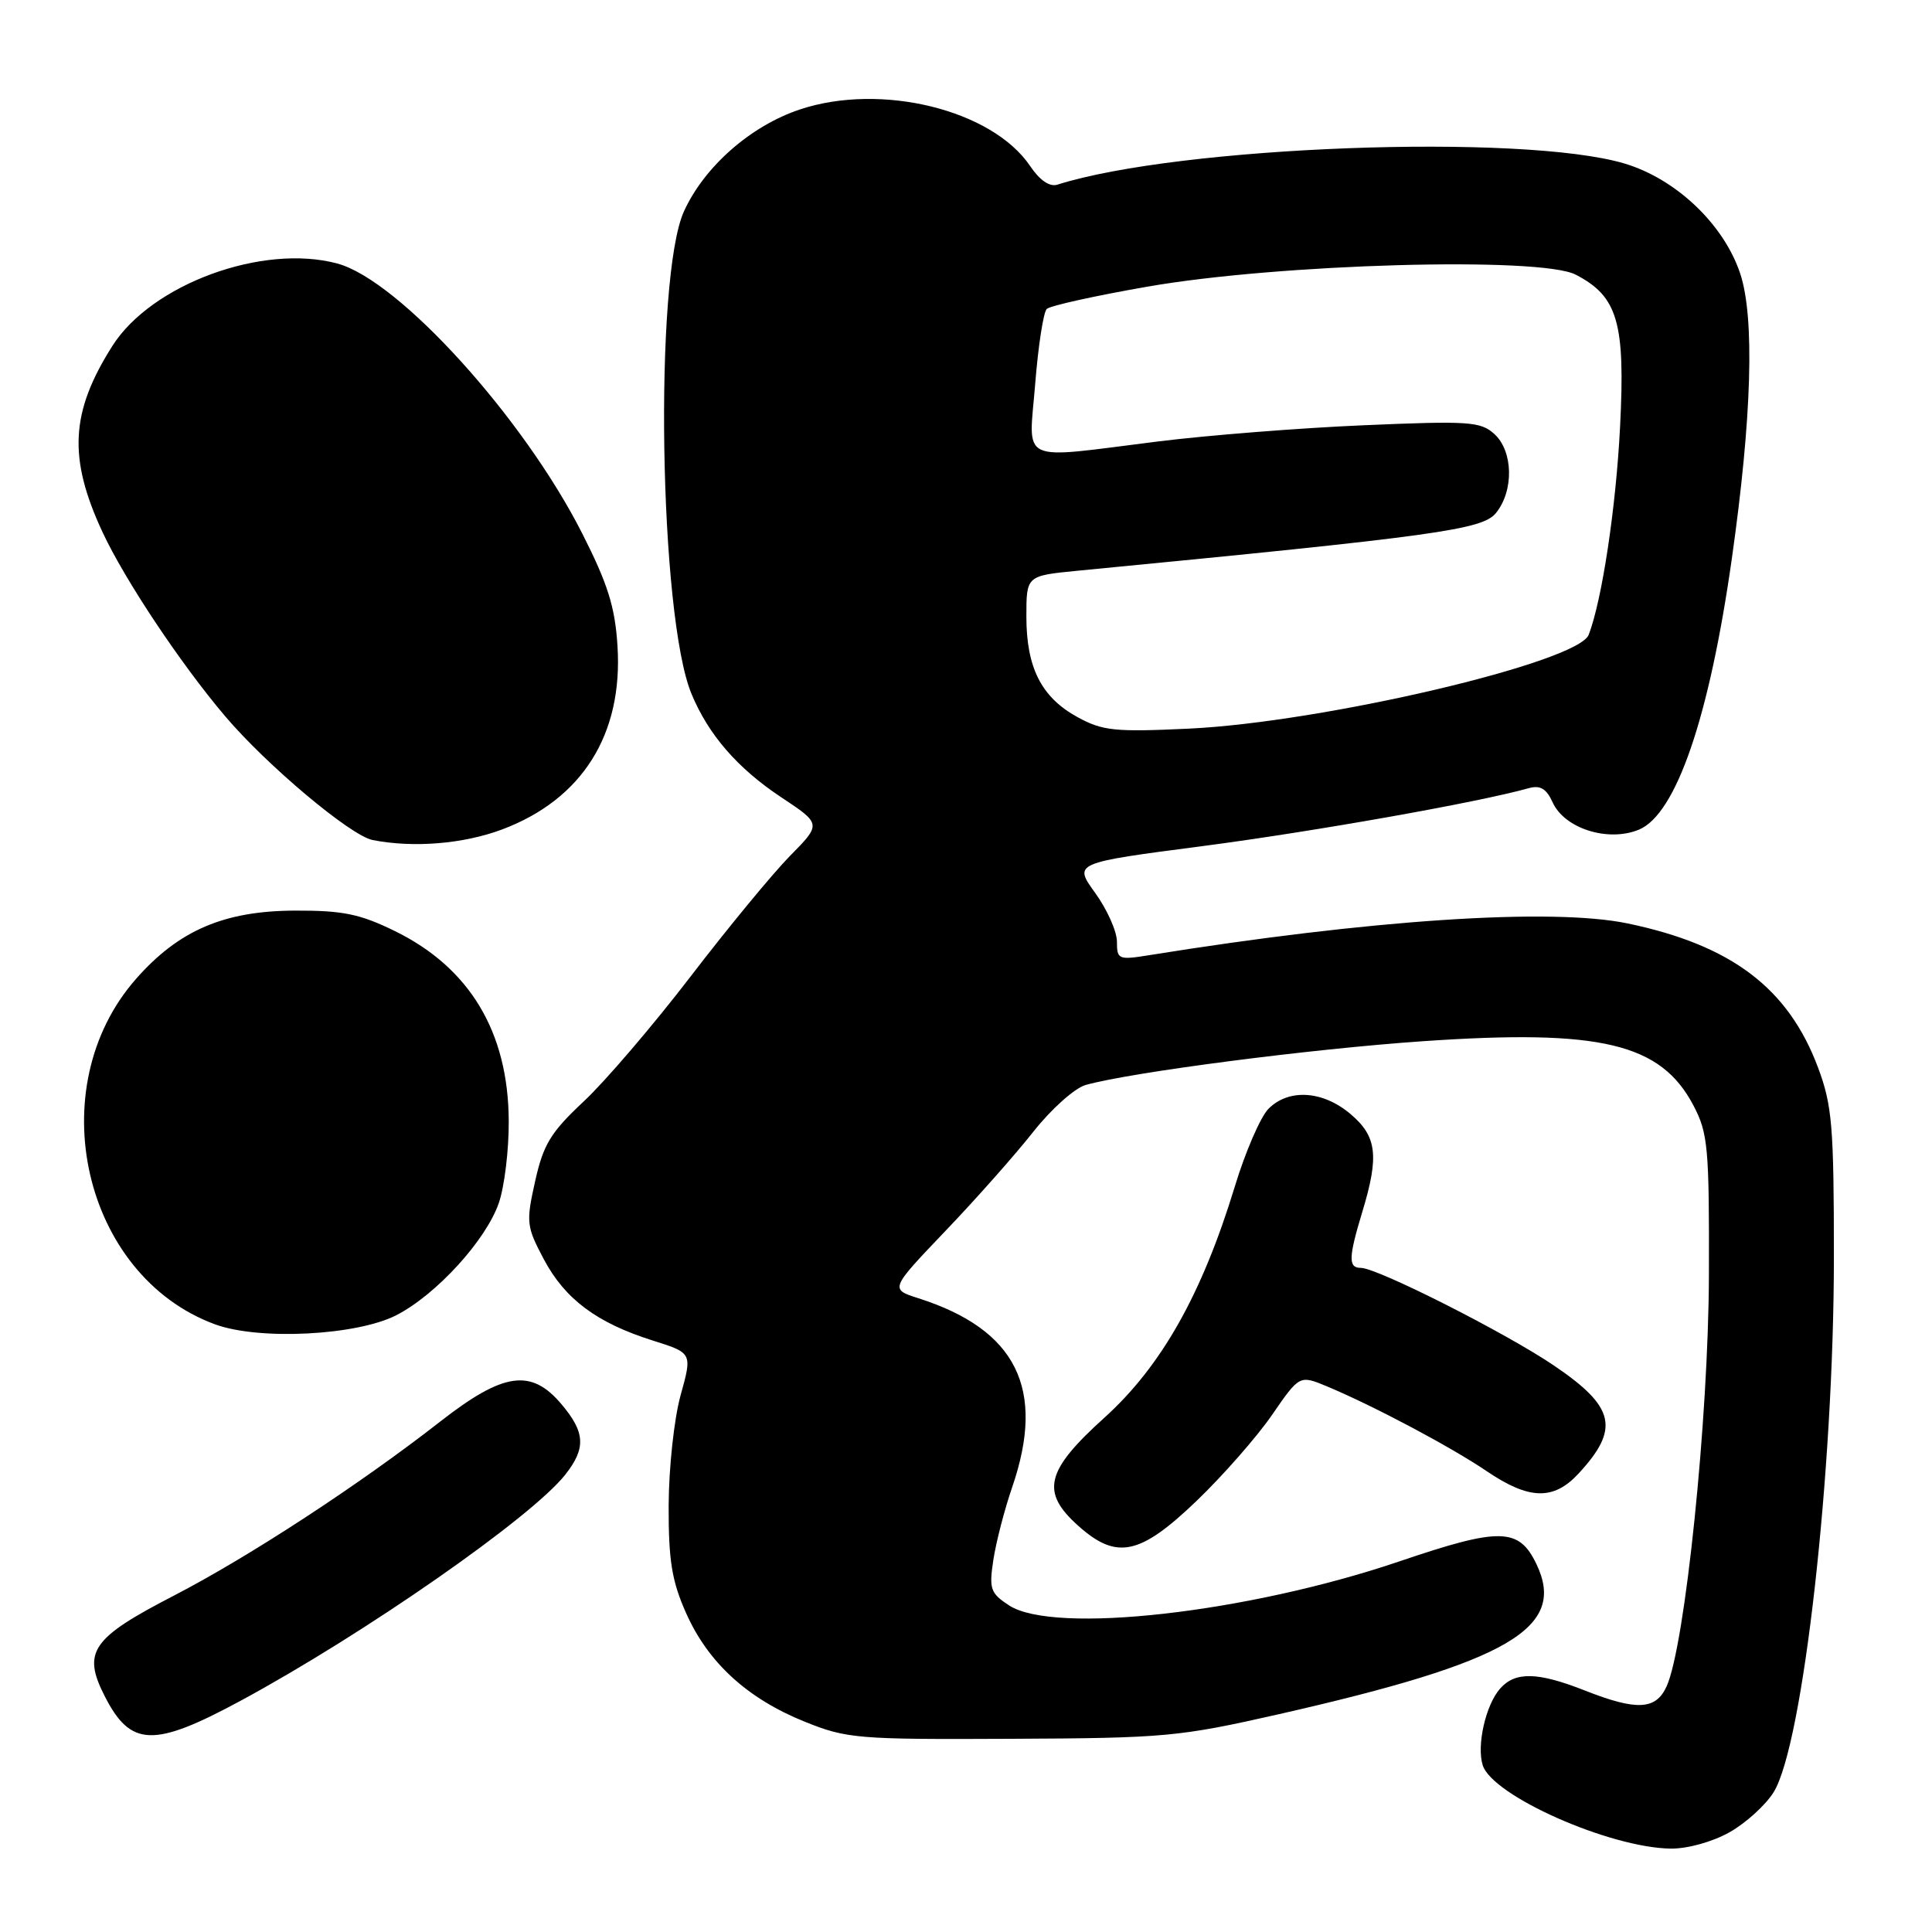 <?xml version="1.0" encoding="UTF-8" standalone="no"?>
<!DOCTYPE svg PUBLIC "-//W3C//DTD SVG 1.1//EN" "http://www.w3.org/Graphics/SVG/1.1/DTD/svg11.dtd" >
<svg xmlns="http://www.w3.org/2000/svg" xmlns:xlink="http://www.w3.org/1999/xlink" version="1.1" viewBox="0 0 256 256">
 <g >
 <path fill="currentColor"
d=" M 229.16 242.79 C 231.33 241.57 233.96 239.18 235.02 237.47 C 238.92 231.16 243.00 194.90 243.00 166.57 C 243.00 149.21 242.77 146.46 240.90 141.46 C 236.96 130.93 229.43 125.23 215.67 122.36 C 205.57 120.26 181.56 121.85 152.25 126.57 C 148.21 127.22 148.00 127.13 148.00 124.78 C 148.00 123.42 146.70 120.51 145.12 118.32 C 142.24 114.34 142.24 114.34 159.37 112.11 C 174.10 110.18 195.78 106.34 202.56 104.44 C 204.09 104.01 204.91 104.50 205.74 106.33 C 207.32 109.80 213.10 111.62 217.17 109.93 C 222.09 107.89 226.50 95.04 229.48 74.00 C 232.13 55.32 232.52 42.09 230.59 36.26 C 228.41 29.71 222.08 23.70 215.23 21.66 C 201.71 17.65 156.24 19.35 140.10 24.47 C 139.09 24.79 137.77 23.89 136.51 22.02 C 131.49 14.55 116.77 10.92 106.00 14.50 C 99.48 16.67 93.33 22.07 90.63 28.00 C 86.64 36.78 87.34 81.63 91.63 91.95 C 93.88 97.37 97.73 101.80 103.51 105.64 C 108.85 109.18 108.85 109.18 104.67 113.42 C 102.38 115.75 96.45 122.94 91.50 129.40 C 86.55 135.85 80.18 143.30 77.35 145.94 C 72.97 150.04 72.00 151.63 70.91 156.51 C 69.69 161.97 69.75 162.50 72.06 166.86 C 74.87 172.15 79.08 175.29 86.50 177.63 C 91.74 179.28 91.74 179.28 90.18 184.89 C 89.32 188.01 88.62 194.50 88.60 199.50 C 88.58 206.79 89.02 209.50 90.91 213.74 C 93.82 220.30 99.03 225.07 106.62 228.13 C 112.20 230.38 113.58 230.50 134.00 230.40 C 154.38 230.31 156.23 230.14 169.50 227.13 C 199.91 220.22 207.63 215.73 203.60 207.28 C 201.27 202.40 198.79 202.35 185.40 206.90 C 165.31 213.71 139.65 216.61 133.70 212.72 C 131.24 211.11 131.04 210.55 131.62 206.72 C 131.97 204.40 133.09 200.04 134.13 197.03 C 138.59 184.03 134.69 176.18 121.71 172.03 C 117.91 170.82 117.91 170.82 125.27 163.11 C 129.32 158.88 134.57 152.95 136.93 149.95 C 139.31 146.94 142.41 144.17 143.87 143.76 C 149.98 142.06 173.66 138.99 188.63 137.96 C 212.13 136.35 220.07 138.24 224.40 146.50 C 226.32 150.16 226.49 152.08 226.44 169.00 C 226.38 188.00 223.28 218.09 220.83 223.46 C 219.41 226.58 216.87 226.71 210.00 224.00 C 203.76 221.54 200.77 221.47 198.77 223.75 C 196.86 225.91 195.64 231.29 196.47 233.91 C 197.76 237.96 213.26 244.83 221.36 244.95 C 223.59 244.98 226.90 244.06 229.16 242.79 Z  M 31.90 225.35 C 48.28 216.50 70.45 201.06 74.91 195.39 C 77.66 191.89 77.55 189.80 74.41 186.08 C 70.39 181.30 66.72 181.82 58.35 188.35 C 47.66 196.70 33.01 206.27 23.02 211.44 C 12.12 217.07 10.88 218.88 13.88 224.76 C 17.31 231.49 20.35 231.59 31.90 225.35 Z  M 158.55 198.88 C 162.06 195.51 166.56 190.38 168.56 187.47 C 172.20 182.19 172.20 182.19 175.85 183.71 C 181.98 186.27 192.25 191.72 197.00 194.94 C 202.62 198.75 205.86 198.83 209.17 195.25 C 214.66 189.31 214.01 186.44 205.95 180.97 C 199.60 176.65 182.50 168.00 180.32 168.00 C 178.64 168.00 178.67 166.66 180.51 160.59 C 182.77 153.14 182.45 150.56 178.92 147.59 C 175.26 144.51 170.77 144.23 168.09 146.91 C 167.03 147.97 165.01 152.63 163.60 157.28 C 159.25 171.53 153.87 181.05 146.33 187.86 C 138.53 194.90 137.86 197.70 142.89 202.19 C 147.97 206.73 151.05 206.07 158.55 198.88 Z  M 52.54 174.26 C 57.83 171.53 64.38 164.35 66.09 159.42 C 66.84 157.26 67.44 152.35 67.41 148.50 C 67.35 136.74 62.23 128.22 52.32 123.37 C 47.69 121.10 45.42 120.64 39.11 120.66 C 29.70 120.69 23.69 123.27 18.03 129.70 C 5.32 144.14 10.99 169.01 28.46 175.47 C 34.30 177.63 47.28 176.97 52.54 174.26 Z  M 66.50 109.92 C 77.14 105.93 82.57 97.32 81.82 85.59 C 81.50 80.42 80.53 77.36 77.15 70.69 C 69.34 55.29 52.86 37.12 44.70 34.92 C 34.82 32.25 20.08 37.65 14.89 45.84 C 9.33 54.61 9.01 60.67 13.58 70.50 C 16.54 76.85 23.92 87.93 29.82 94.89 C 35.36 101.42 46.46 110.74 49.38 111.31 C 54.78 112.37 61.37 111.83 66.50 109.92 Z  M 142.77 95.02 C 137.99 92.40 136.00 88.48 136.00 81.69 C 136.00 76.29 136.00 76.29 142.75 75.63 C 190.52 71.01 196.42 70.19 198.23 67.97 C 200.62 65.01 200.51 59.77 198.00 57.50 C 196.18 55.85 194.61 55.75 180.66 56.35 C 172.23 56.71 159.97 57.68 153.41 58.50 C 134.68 60.84 136.31 61.60 137.17 50.85 C 137.57 45.82 138.26 41.36 138.70 40.94 C 139.14 40.51 145.12 39.19 152.00 37.99 C 169.42 34.94 204.10 33.97 208.78 36.39 C 214.36 39.27 215.37 42.74 214.67 56.51 C 214.13 67.22 212.28 79.52 210.51 84.11 C 209.10 87.78 175.33 95.71 157.50 96.55 C 147.71 97.01 146.09 96.84 142.77 95.02 Z "/>
</g>
</svg>